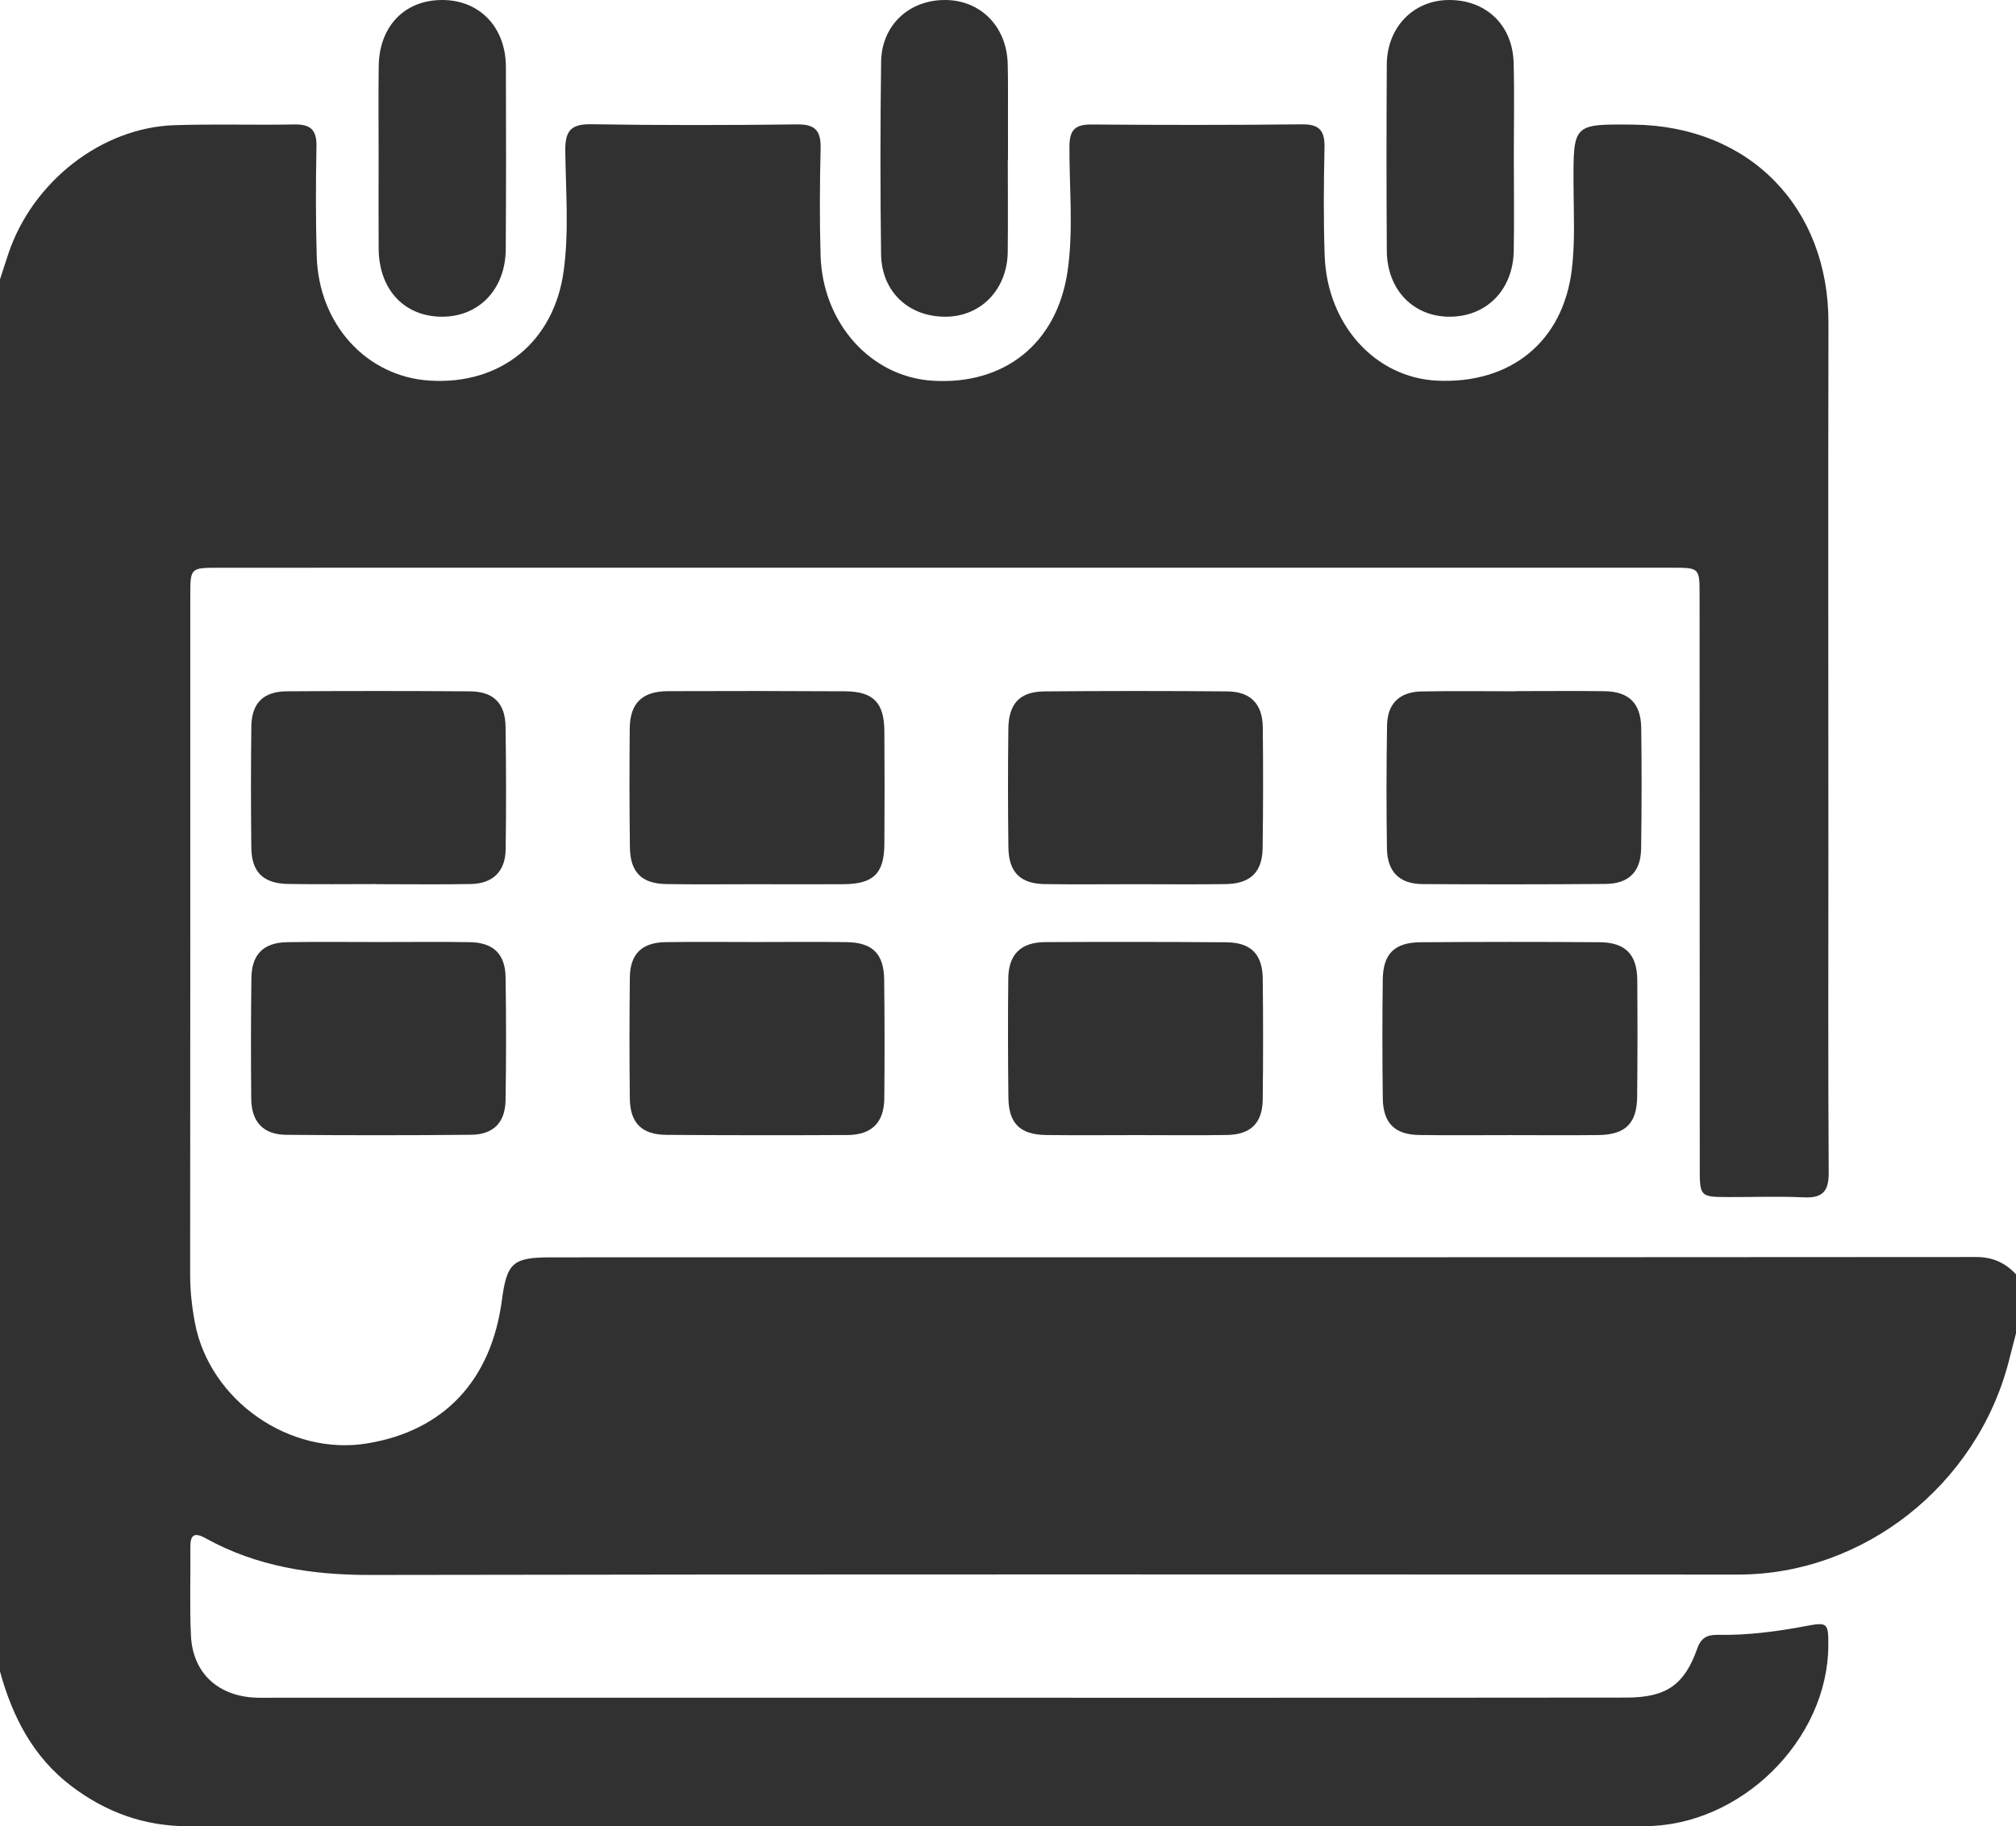 <?xml version="1.0" encoding="UTF-8"?>
<svg width="490px" height="444px" viewBox="0 0 490 444" version="1.1" xmlns="http://www.w3.org/2000/svg" xmlns:xlink="http://www.w3.org/1999/xlink">
    <!-- Generator: Sketch 56.2 (81672) - https://sketch.com -->
    <title>crane copy 2</title>
    <desc>Created with Sketch.</desc>
    <g id="crane-copy-2" stroke="none" stroke-width="1" fill="none" fill-rule="evenodd">
        <path d="M0,406.384 L0,67.918 C0.688,65.803 1.355,63.681 2.068,61.575 C7.987,44.087 24.731,31.01 42.41,30.433 C52.129,30.117 61.868,30.435 71.594,30.259 C75.458,30.189 76.995,31.58 76.92,35.532 C76.753,44.453 76.719,53.383 76.982,62.3 C77.468,78.899 89.129,91.588 104.47,92.535 C121.682,93.598 134.676,83.163 137.021,65.779 C138.321,56.141 137.511,46.363 137.394,36.655 C137.339,32.047 138.588,30.13 143.573,30.206 C160.316,30.47 177.067,30.446 193.811,30.247 C198.359,30.192 199.556,32.011 199.454,36.19 C199.242,44.789 199.201,53.403 199.441,62.001 C199.901,78.577 211.646,91.622 226.669,92.562 C244.045,93.649 256.852,83.587 259.458,66.078 C260.961,55.984 259.879,45.716 259.936,35.529 C259.958,31.588 261.344,30.239 265.255,30.27 C282.319,30.401 299.387,30.415 316.451,30.229 C320.707,30.184 322.015,31.788 321.926,35.851 C321.738,44.611 321.663,53.386 321.969,62.14 C322.558,78.95 334.279,91.83 349.285,92.544 C367.119,93.391 379.904,83.122 382.041,65.537 C382.882,58.62 382.471,51.539 382.454,44.534 C382.42,30.154 382.371,30.154 396.954,30.297 C425.148,30.574 444.475,50.339 444.416,78.541 C444.324,121.723 444.398,164.905 444.401,208.087 C444.402,233.742 444.315,259.396 444.478,285.049 C444.507,289.612 443.021,291.325 438.424,291.102 C432.377,290.809 426.305,291.054 420.245,291.032 C413.197,291.006 413.138,290.989 413.134,283.805 C413.104,237.436 413.103,191.067 413.094,144.699 C413.093,138.053 413.076,138.027 406.416,138.027 C288.549,138.027 170.683,138.029 52.817,138.03 C46.43,138.03 46.254,138.189 46.254,144.363 C46.249,199.496 46.265,254.628 46.216,309.761 C46.212,313.775 46.634,317.714 47.379,321.625 C50.978,340.526 70.438,354.076 89.368,350.906 C107.961,347.792 119.398,335.584 121.989,316.085 C123.195,307.015 124.641,305.691 133.882,305.689 C249.355,305.672 364.829,305.691 480.303,305.608 C484.343,305.605 487.38,307.007 490,309.816 L490,324.158 C489.406,326.465 488.815,328.772 488.217,331.077 C480.408,361.162 452.89,382.813 422.495,382.81 C311.673,382.801 200.852,382.702 90.031,382.907 C75.829,382.934 62.427,380.879 49.957,373.976 C47.183,372.44 46.235,373.18 46.267,376.185 C46.344,383.353 46.068,390.535 46.413,397.686 C46.838,406.474 52.625,412.049 61.401,412.695 C63.146,412.823 64.907,412.751 66.661,412.751 C145.273,412.755 223.884,412.76 302.496,412.758 C333.43,412.757 364.364,412.755 395.298,412.716 C404.934,412.703 409.392,409.694 412.529,400.797 C413.458,398.166 414.966,397.424 417.483,397.468 C424.683,397.595 431.791,396.675 438.849,395.342 C444.185,394.333 444.422,394.503 444.382,400.144 C444.221,423.066 423.07,443.967 399.721,443.974 C281.724,444.016 163.727,443.97 45.73,444 C35.094,444 25.756,440.616 17.354,434.238 C8.011,427.145 3.034,417.38 0,406.384" id="Fill-1" fill="#313131"></path>
        <path d="M91.5,214.936 C84.327,214.936 77.154,215.03 69.985,214.907 C63.962,214.804 61.146,212.014 61.082,206.036 C60.975,196.244 60.968,186.447 61.088,176.655 C61.158,170.941 63.999,168.108 69.737,168.071 C84.558,167.979 99.381,167.971 114.203,168.08 C119.945,168.122 122.796,170.96 122.879,176.672 C123.025,186.624 123.046,196.582 122.902,206.534 C122.826,211.854 119.785,214.822 114.45,214.925 C106.801,215.069 99.15,214.961 91.5,214.961 L91.5,214.936 Z" id="Fill-4" fill="#313131"></path>
        <path d="M183.951,214.973 C176.618,214.966 169.284,215.059 161.952,214.936 C155.949,214.837 153.18,212.059 153.101,206.008 C152.978,196.373 152.971,186.734 153.061,177.099 C153.118,170.955 156.089,168.063 162.334,168.038 C176.68,167.98 191.028,167.986 205.375,168.069 C212.25,168.109 214.901,170.83 214.952,177.749 C215.018,186.904 215.014,196.059 214.954,205.214 C214.907,212.384 212.295,214.921 204.994,214.97 C197.98,215.016 190.965,214.98 183.951,214.973" id="Fill-6" fill="#313131"></path>
        <path d="M275.898,214.969 C268.57,214.969 261.242,215.053 253.916,214.943 C247.972,214.853 245.169,212.045 245.095,205.998 C244.977,196.367 244.963,186.733 245.088,177.103 C245.167,171.018 247.917,168.144 253.861,168.094 C268.675,167.972 283.49,167.965 298.303,168.094 C303.955,168.144 306.866,171.162 306.926,176.788 C307.031,186.579 307.027,196.373 306.893,206.164 C306.813,212.063 303.892,214.857 297.88,214.944 C290.554,215.05 283.225,214.969 275.898,214.969" id="Fill-8" fill="#313131"></path>
        <path d="M368.483,168.026 C375.65,168.026 382.818,167.955 389.983,168.048 C395.884,168.125 398.822,170.96 398.906,176.94 C399.043,186.725 399.026,196.516 398.883,206.301 C398.8,211.962 395.889,214.861 390.2,214.906 C375.39,215.023 360.577,215.026 345.765,214.942 C340.166,214.91 337.188,211.971 337.104,206.293 C336.955,196.348 336.969,186.397 337.127,176.452 C337.212,171.049 340.121,168.209 345.55,168.105 C353.192,167.958 360.838,168.068 368.483,168.068 L368.483,168.026 Z" id="Fill-10" fill="#313131"></path>
        <path d="M92.193,229.034 C99.52,229.033 106.849,228.947 114.175,229.06 C119.9,229.148 122.803,231.924 122.886,237.614 C123.033,247.566 123.045,257.523 122.881,267.474 C122.792,272.925 119.926,275.838 114.507,275.89 C99.534,276.032 84.558,276.038 69.586,275.901 C63.986,275.851 61.119,272.773 61.065,267.105 C60.973,257.313 60.971,247.517 61.108,237.726 C61.188,232.025 64.057,229.17 69.732,229.069 C77.216,228.936 84.706,229.036 92.193,229.034" id="Fill-12" fill="#313131"></path>
        <path d="M183.739,229.03 C191.072,229.029 198.404,228.955 205.736,229.052 C212.057,229.136 214.829,231.859 214.903,238.155 C215.016,247.79 215.036,257.429 214.932,267.065 C214.869,272.934 211.865,275.919 205.968,275.949 C191.304,276.024 176.638,276.02 161.975,275.909 C155.961,275.863 153.143,273.012 153.08,267.032 C152.975,257.235 152.969,247.436 153.088,237.64 C153.158,231.925 155.998,229.148 161.742,229.058 C169.074,228.945 176.407,229.031 183.739,229.03" id="Fill-14" fill="#313131"></path>
        <path d="M276.248,275.969 C268.916,275.97 261.583,276.046 254.251,275.947 C247.935,275.861 245.167,273.131 245.095,266.834 C244.985,257.198 244.964,247.559 245.066,237.924 C245.13,232.036 248.109,229.079 254.025,229.05 C268.69,228.976 283.355,228.98 298.019,229.09 C304.042,229.134 306.854,231.971 306.918,237.961 C307.024,247.757 307.033,257.557 306.91,267.352 C306.839,273.045 303.971,275.849 298.245,275.94 C290.914,276.056 283.58,275.968 276.248,275.969" id="Fill-16" fill="#313131"></path>
        <path d="M366.937,275.973 C359.608,275.97 352.279,276.052 344.952,275.944 C339.001,275.857 336.173,273.051 336.097,267.033 C335.976,257.404 335.962,247.771 336.089,238.142 C336.171,231.865 338.947,229.126 345.308,229.081 C359.804,228.978 374.302,228.971 388.799,229.074 C395.046,229.118 397.9,232.054 397.949,238.239 C398.023,247.708 398.019,257.18 397.919,266.65 C397.85,273.16 395.045,275.885 388.443,275.957 C381.276,276.037 374.105,275.976 366.937,275.973" id="Fill-18" fill="#313131"></path>
        <path d="M244.955,38.816 C244.955,46.286 245.024,53.757 244.937,61.226 C244.832,70.27 238.541,76.865 230.047,76.998 C220.961,77.14 214.27,71.007 214.149,61.789 C213.946,46.216 213.952,30.636 214.158,15.063 C214.277,6.135 220.923,-0.024 229.722,0 C238.321,0.023 244.671,6.435 244.927,15.452 C245.038,19.423 244.986,23.399 244.996,27.372 C245.004,31.187 244.998,35.001 244.998,38.816 L244.955,38.816 Z" id="Fill-20" fill="#313131"></path>
        <path d="M92.026,38.527 C92.028,31.059 91.954,23.589 92.047,16.12 C92.169,6.357 98.365,-0.028 107.525,0 C116.583,0.027 122.922,6.605 122.96,16.243 C123.02,31.022 123.015,45.8 122.925,60.579 C122.867,70.227 116.517,76.932 107.612,77 C98.354,77.071 92.107,70.474 92.034,60.458 C91.981,53.147 92.023,45.838 92.026,38.527" id="Fill-22" fill="#313131"></path>
        <path d="M367.943,38.595 C367.949,46.063 368.055,53.533 367.923,60.998 C367.753,70.524 361.246,77.051 352.207,77 C343.457,76.949 337.133,70.393 337.072,60.995 C336.973,45.9 336.982,30.805 337.064,15.711 C337.114,6.68 343.472,0.113 352.001,0.002 C361.095,-0.117 367.648,6.012 367.894,15.241 C368.103,23.02 367.938,30.81 367.943,38.595" id="Fill-24" fill="#313131"></path>
    </g>
</svg>